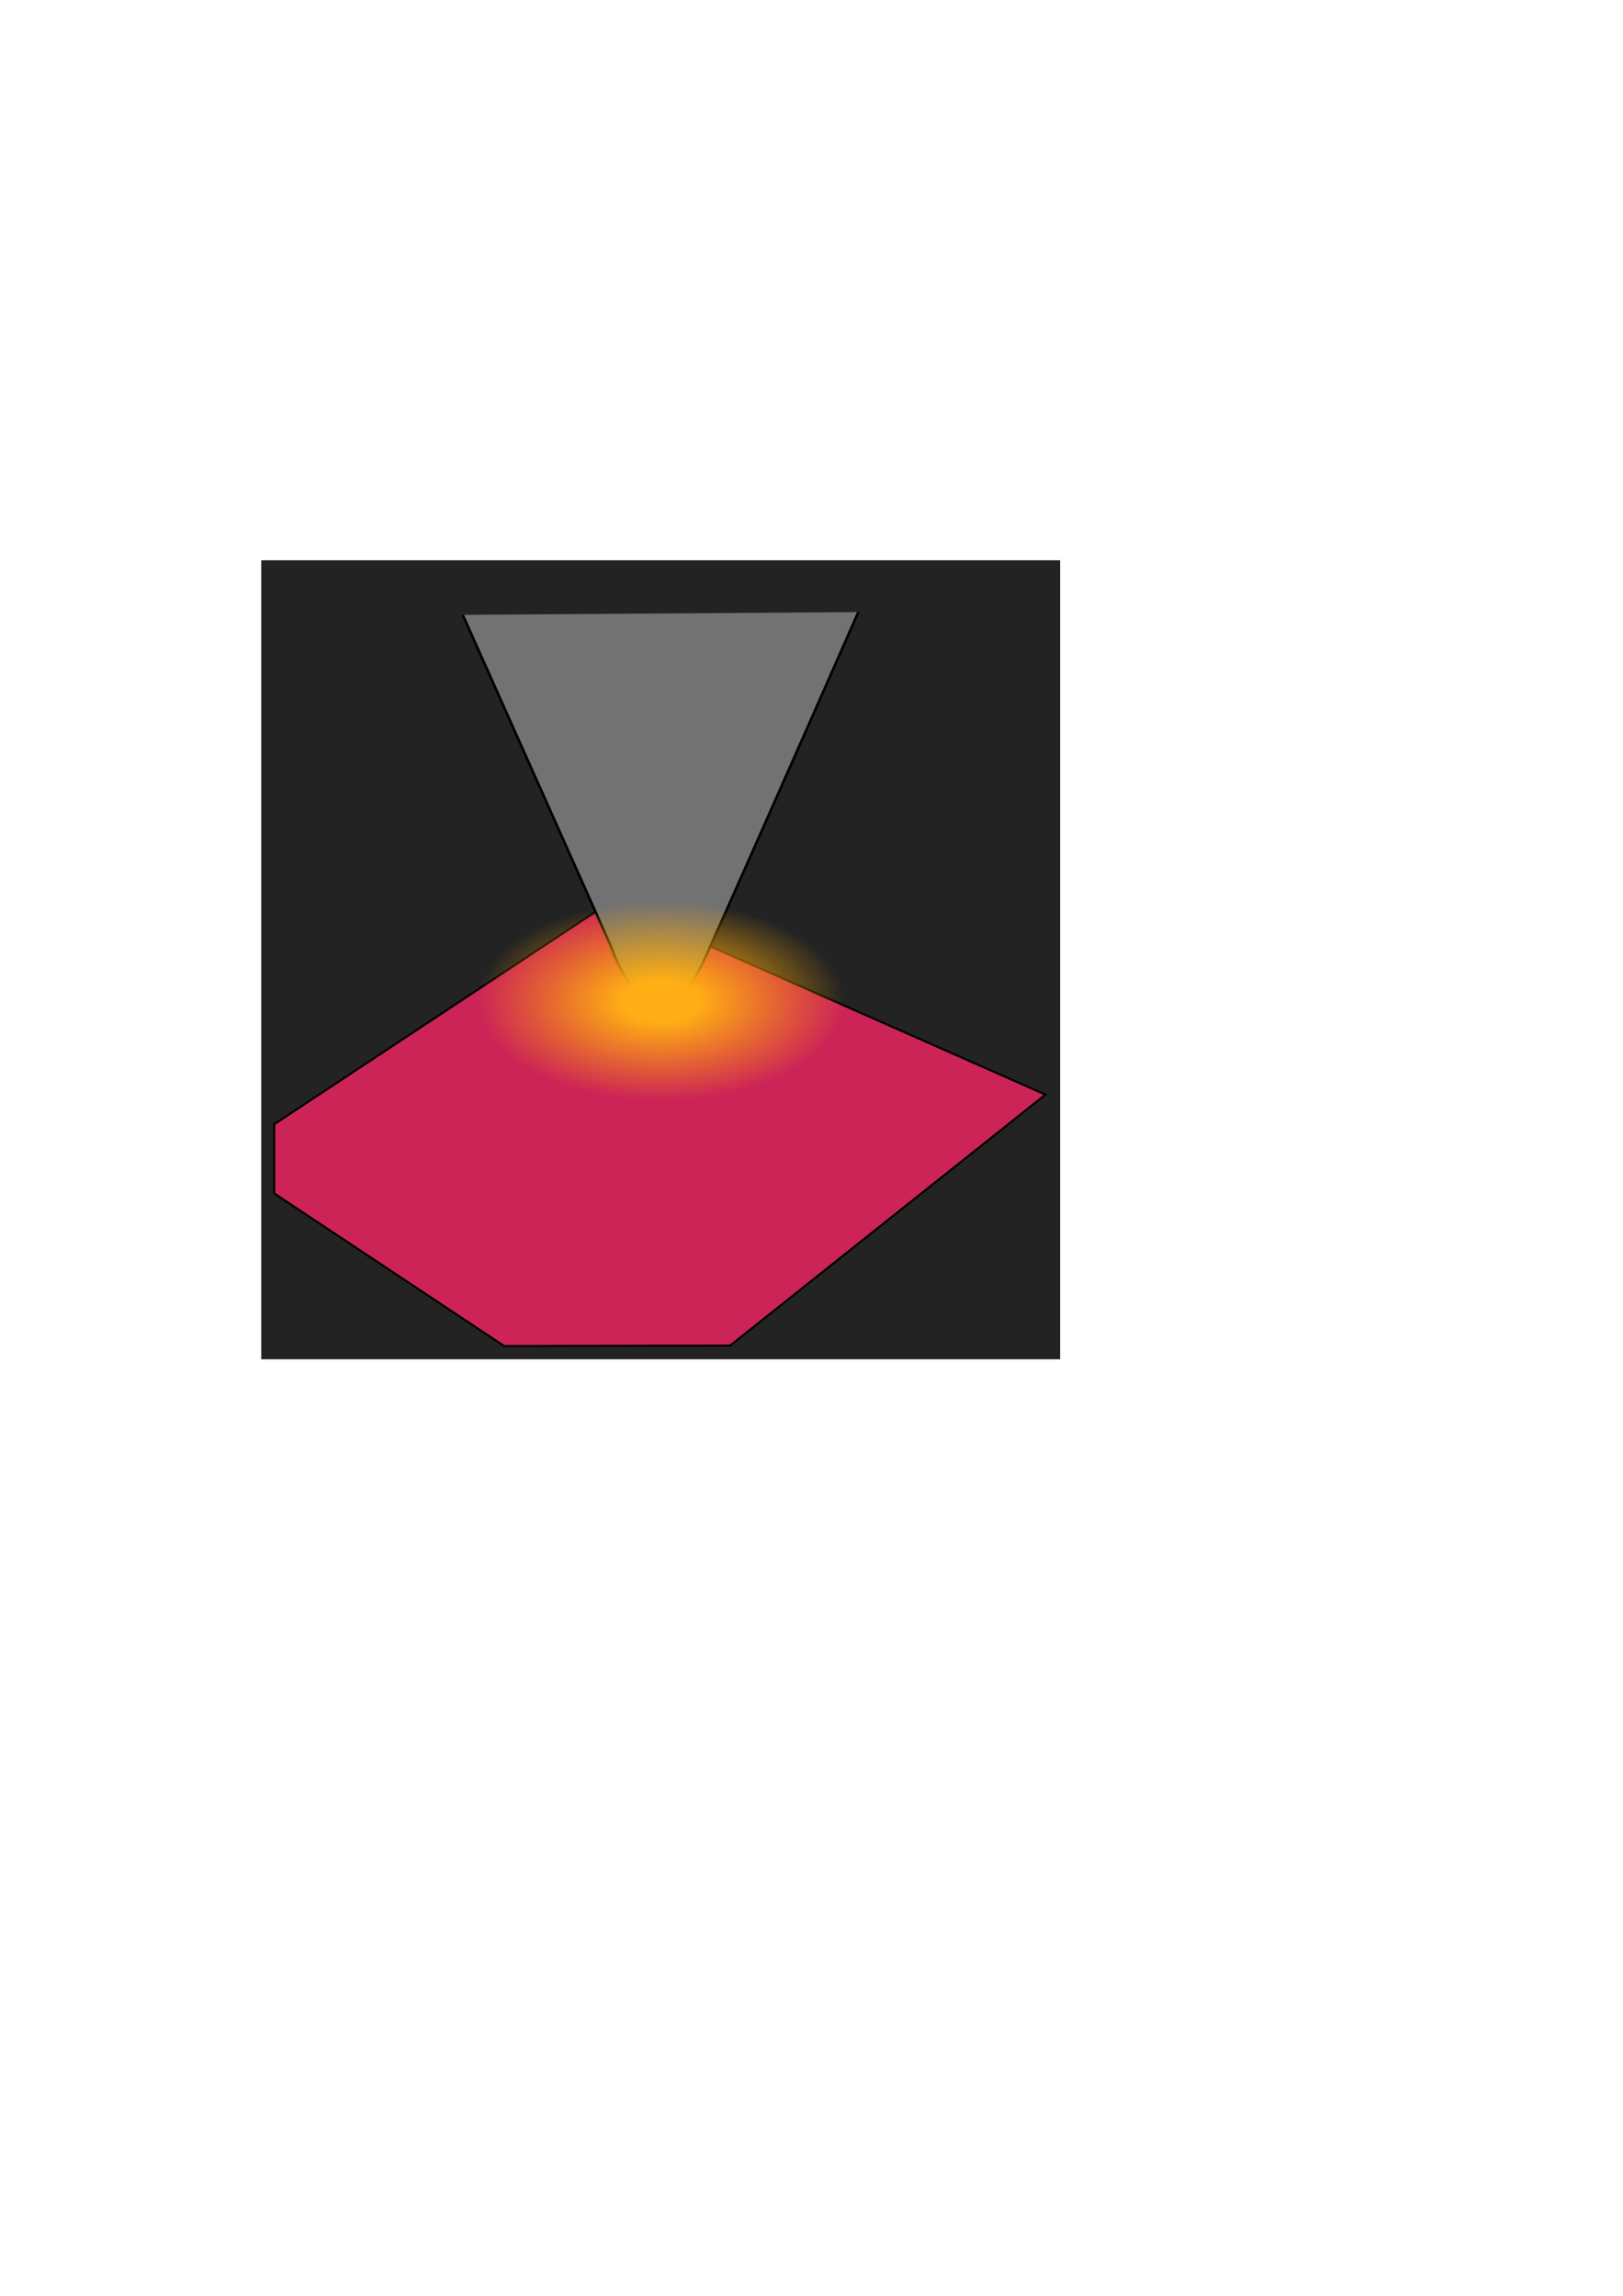<?xml version="1.0" encoding="UTF-8" standalone="no"?>
<!-- Created with Inkscape (http://www.inkscape.org/) -->

<svg
   width="210mm"
   height="297mm"
   viewBox="0 0 210 297"
   version="1.1"
   id="svg5"
   inkscape:version="1.2 (dc2aedaf03, 2022-05-15)"
   sodipodi:docname="Zeichnung.svg"
   xmlns:inkscape="http://www.inkscape.org/namespaces/inkscape"
   xmlns:sodipodi="http://sodipodi.sourceforge.net/DTD/sodipodi-0.dtd"
   xmlns:xlink="http://www.w3.org/1999/xlink"
   xmlns="http://www.w3.org/2000/svg"
   xmlns:svg="http://www.w3.org/2000/svg">
  <sodipodi:namedview
     id="namedview7"
     pagecolor="#ffffff"
     bordercolor="#666666"
     borderopacity="1.0"
     inkscape:showpageshadow="2"
     inkscape:pageopacity="0.0"
     inkscape:pagecheckerboard="0"
     inkscape:deskcolor="#d1d1d1"
     inkscape:document-units="mm"
     showgrid="false"
     inkscape:zoom="0.70710678"
     inkscape:cx="381.83766"
     inkscape:cy="640.63874"
     inkscape:window-width="1920"
     inkscape:window-height="1017"
     inkscape:window-x="1912"
     inkscape:window-y="-2"
     inkscape:window-maximized="1"
     inkscape:current-layer="g5049"
     showguides="true">
    <sodipodi:guide
       position="85.484,172.839"
       orientation="1,0"
       id="guide527"
       inkscape:locked="false" />
    <sodipodi:guide
       position="85.484,167.547"
       orientation="0,-1"
       id="guide7777"
       inkscape:locked="false" />
    <sodipodi:guide
       position="85.47,122.706"
       orientation="0,-1"
       id="guide8251"
       inkscape:locked="false" />
  </sodipodi:namedview>
  <defs
     id="defs2">
    <inkscape:path-effect
       effect="fillet_chamfer"
       id="path-effect8824"
       is_visible="true"
       lpeversion="1"
       nodesatellites_param="F,0,0,1,0,0,0,1 @ F,0,0,1,0,0,0,1 @ F,0,0,1,0,18.229,0,1 @ F,0,0,1,0,18.143,0,1"
       unit="px"
       method="auto"
       mode="F"
       radius="33"
       chamfer_steps="1"
       flexible="false"
       use_knot_distance="true"
       apply_no_radius="true"
       apply_with_radius="true"
       only_selected="false"
       hide_knots="false" />
    <inkscape:path-effect
       effect="fillet_chamfer"
       id="path-effect8253"
       is_visible="true"
       lpeversion="1"
       nodesatellites_param="F,0,0,1,0,1.852,0,1 @ F,0,0,1,0,1.852,0,1 @ F,0,0,1,0,1.852,0,1 @ IF,0,0,1,0,1.852,0,1"
       unit="px"
       method="auto"
       mode="F"
       radius="7"
       chamfer_steps="1"
       flexible="false"
       use_knot_distance="true"
       apply_no_radius="true"
       apply_with_radius="true"
       only_selected="false"
       hide_knots="false" />
    <linearGradient
       inkscape:collect="always"
       id="linearGradient4976">
      <stop
         style="stop-color:#ffae15;stop-opacity:1;"
         offset="0.209"
         id="stop4972" />
      <stop
         style="stop-color:#ffa900;stop-opacity:0;"
         offset="1"
         id="stop4974" />
    </linearGradient>
    <inkscape:path-effect
       effect="fillet_chamfer"
       id="path-effect400"
       is_visible="true"
       lpeversion="1"
       nodesatellites_param="F,0,0,1,0,18.256,0,1 @ F,0,0,1,0,18.256,0,1 @ F,0,0,1,0,18.256,0,1 @ F,0,0,1,0,18.256,0,1"
       unit="px"
       method="auto"
       mode="F"
       radius="69"
       chamfer_steps="1"
       flexible="false"
       use_knot_distance="true"
       apply_no_radius="true"
       apply_with_radius="true"
       only_selected="false"
       hide_knots="false" />
    <inkscape:path-effect
       effect="powerclip"
       id="path-effect1733"
       is_visible="true"
       lpeversion="1"
       inverse="true"
       flatten="false"
       hide_clip="false"
       message="Füllregel Gerade-Ungerade im &lt;b&gt;Füllung und Kontur&lt;/b&gt;-Dialog verwenden, wenn das Anwenden des Ausschnitts mit nachfolgendem Umwandeln in Pfade kein Ergebnis bringt" />
    <inkscape:path-effect
       effect="powerclip"
       id="path-effect1729"
       is_visible="true"
       lpeversion="1"
       inverse="true"
       flatten="false"
       hide_clip="false"
       message="Füllregel Gerade-Ungerade im &lt;b&gt;Füllung und Kontur&lt;/b&gt;-Dialog verwenden, wenn das Anwenden des Ausschnitts mit nachfolgendem Umwandeln in Pfade kein Ergebnis bringt" />
    <inkscape:path-effect
       effect="powerclip"
       id="path-effect1725"
       is_visible="true"
       lpeversion="1"
       inverse="true"
       flatten="false"
       hide_clip="false"
       message="Füllregel Gerade-Ungerade im &lt;b&gt;Füllung und Kontur&lt;/b&gt;-Dialog verwenden, wenn das Anwenden des Ausschnitts mit nachfolgendem Umwandeln in Pfade kein Ergebnis bringt" />
    <inkscape:path-effect
       effect="powerclip"
       id="path-effect1721"
       is_visible="true"
       lpeversion="1"
       inverse="true"
       flatten="false"
       hide_clip="false"
       message="Füllregel Gerade-Ungerade im &lt;b&gt;Füllung und Kontur&lt;/b&gt;-Dialog verwenden, wenn das Anwenden des Ausschnitts mit nachfolgendem Umwandeln in Pfade kein Ergebnis bringt" />
    <inkscape:path-effect
       effect="powerclip"
       id="path-effect1717"
       is_visible="true"
       lpeversion="1"
       inverse="true"
       flatten="false"
       hide_clip="false"
       message="Füllregel Gerade-Ungerade im &lt;b&gt;Füllung und Kontur&lt;/b&gt;-Dialog verwenden, wenn das Anwenden des Ausschnitts mit nachfolgendem Umwandeln in Pfade kein Ergebnis bringt" />
    <inkscape:path-effect
       effect="powerclip"
       id="path-effect1713"
       is_visible="true"
       lpeversion="1"
       inverse="true"
       flatten="false"
       hide_clip="false"
       message="Füllregel Gerade-Ungerade im &lt;b&gt;Füllung und Kontur&lt;/b&gt;-Dialog verwenden, wenn das Anwenden des Ausschnitts mit nachfolgendem Umwandeln in Pfade kein Ergebnis bringt" />
    <inkscape:path-effect
       effect="powerclip"
       id="path-effect1709"
       is_visible="true"
       lpeversion="1"
       inverse="true"
       flatten="false"
       hide_clip="false"
       message="Füllregel Gerade-Ungerade im &lt;b&gt;Füllung und Kontur&lt;/b&gt;-Dialog verwenden, wenn das Anwenden des Ausschnitts mit nachfolgendem Umwandeln in Pfade kein Ergebnis bringt" />
    <marker
       style="overflow:visible"
       id="marker1310"
       refX="0"
       refY="0"
       orient="auto-start-reverse"
       inkscape:stockid="TriangleStart"
       markerWidth="5.324"
       markerHeight="6.155"
       viewBox="0 0 5.324 6.155"
       inkscape:isstock="true"
       inkscape:collect="always"
       preserveAspectRatio="xMidYMid">
      <path
         transform="scale(0.5)"
         style="fill:context-stroke;fill-rule:evenodd;stroke:context-stroke;stroke-width:1pt"
         d="M 5.77,0 -2.88,5 V -5 Z"
         id="path1308" />
    </marker>
    <clipPath
       clipPathUnits="userSpaceOnUse"
       id="clipPath1653">
      <path
         style="display:block;fill:none;stroke:#000000;stroke-width:0.565;stroke-linecap:butt;stroke-linejoin:miter;stroke-dasharray:none;stroke-opacity:1;marker-end:url(#marker1310)"
         d="M 80.016,139.223 75.226,143"
         id="path1655"
         sodipodi:nodetypes="cc" />
    </clipPath>
    <clipPath
       clipPathUnits="userSpaceOnUse"
       id="clipPath1657">
      <path
         style="display:block;fill:none;stroke:#000000;stroke-width:0.565;stroke-linecap:butt;stroke-linejoin:miter;stroke-dasharray:none;stroke-opacity:1;marker-end:url(#marker1310)"
         d="M 80.016,139.223 75.226,143"
         id="path1659"
         sodipodi:nodetypes="cc" />
    </clipPath>
    <clipPath
       clipPathUnits="userSpaceOnUse"
       id="clipPath1661">
      <path
         style="display:block;fill:none;stroke:#000000;stroke-width:0.565;stroke-linecap:butt;stroke-linejoin:miter;stroke-dasharray:none;stroke-opacity:1;marker-end:url(#marker1310)"
         d="M 80.016,139.223 75.226,143"
         id="path1663"
         sodipodi:nodetypes="cc" />
    </clipPath>
    <clipPath
       clipPathUnits="userSpaceOnUse"
       id="clipPath1665">
      <path
         style="display:block;fill:none;stroke:#000000;stroke-width:0.565;stroke-linecap:butt;stroke-linejoin:miter;stroke-dasharray:none;stroke-opacity:1;marker-end:url(#marker1310)"
         d="M 80.016,139.223 75.226,143"
         id="path1667"
         sodipodi:nodetypes="cc" />
    </clipPath>
    <clipPath
       clipPathUnits="userSpaceOnUse"
       id="clipPath1669">
      <path
         style="display:none;fill:none;stroke:#000000;stroke-width:0.565;stroke-linecap:butt;stroke-linejoin:miter;stroke-dasharray:none;stroke-opacity:1;marker-end:url(#marker1310)"
         d="M 80.016,139.223 75.226,143"
         id="path1671"
         sodipodi:nodetypes="cc" />
      <path
         id="lpe_path-effect1725"
         style="fill:none;stroke:#000000;stroke-width:0.565;stroke-linecap:butt;stroke-linejoin:miter;stroke-dasharray:none;stroke-opacity:1;marker-end:url(#marker1310)"
         class="powerclip"
         d="M 61.79,79.604 H 101.436 V 140.61 H 61.79 Z M 75.226,143 l 4.79,-3.777" />
    </clipPath>
    <clipPath
       clipPathUnits="userSpaceOnUse"
       id="clipPath1673">
      <path
         style="display:none;fill:none;stroke:#000000;stroke-width:0.565;stroke-linecap:butt;stroke-linejoin:miter;stroke-dasharray:none;stroke-opacity:1;marker-end:url(#marker1310)"
         d="M 80.016,139.223 75.226,143"
         id="path1675"
         sodipodi:nodetypes="cc" />
      <path
         id="lpe_path-effect1729"
         style="fill:none;stroke:#000000;stroke-width:0.565;stroke-linecap:butt;stroke-linejoin:miter;stroke-dasharray:none;stroke-opacity:1;marker-end:url(#marker1310)"
         class="powerclip"
         d="M 30.351,69.029 H 140.616 V 179.294 H 30.351 Z M 75.226,143 l 4.79,-3.777" />
    </clipPath>
    <clipPath
       clipPathUnits="userSpaceOnUse"
       id="clipPath1677">
      <path
         style="display:none;fill:none;stroke:#000000;stroke-width:0.565;stroke-linecap:butt;stroke-linejoin:miter;stroke-dasharray:none;stroke-opacity:1;marker-end:url(#marker1310)"
         d="M 80.016,139.223 75.226,143"
         id="path1679"
         sodipodi:nodetypes="cc" />
      <path
         id="lpe_path-effect1733"
         style="fill:none;stroke:#000000;stroke-width:0.565;stroke-linecap:butt;stroke-linejoin:miter;stroke-dasharray:none;stroke-opacity:1;marker-end:url(#marker1310)"
         class="powerclip"
         d="M 30.352,111.592 H 140.523 v 67.726 H 30.352 Z M 75.226,143 l 4.79,-3.777" />
    </clipPath>
    <clipPath
       clipPathUnits="userSpaceOnUse"
       id="clipPath1653-2">
      <path
         style="display:none;fill:none;stroke:#000000;stroke-width:0.565;stroke-linecap:butt;stroke-linejoin:miter;stroke-dasharray:none;stroke-opacity:1;marker-end:url(#marker1310)"
         d="M 80.016,139.223 75.226,143"
         id="path1655-4"
         sodipodi:nodetypes="cc" />
      <path
         id="lpe_path-effect1709-0"
         style="fill:none;stroke:#000000;stroke-width:0.565;stroke-linecap:butt;stroke-linejoin:miter;stroke-dasharray:none;stroke-opacity:1;marker-end:url(#marker1310)"
         class="powerclip"
         d="M 80.228,132.38 H 96.808 v 22.936 H 80.228 Z M 75.226,143 l 4.79,-3.777" />
    </clipPath>
    <inkscape:path-effect
       effect="powerclip"
       id="path-effect1709-3"
       is_visible="true"
       lpeversion="1"
       inverse="true"
       flatten="false"
       hide_clip="false"
       message="Füllregel Gerade-Ungerade im &lt;b&gt;Füllung und Kontur&lt;/b&gt;-Dialog verwenden, wenn das Anwenden des Ausschnitts mit nachfolgendem Umwandeln in Pfade kein Ergebnis bringt" />
    <clipPath
       clipPathUnits="userSpaceOnUse"
       id="clipath_lpe_path-effect1709-3">
      <path
         style="display:block;fill:none;stroke:#000000;stroke-width:0.565;stroke-linecap:butt;stroke-linejoin:miter;stroke-dasharray:none;stroke-opacity:1;marker-end:url(#marker1310)"
         d="M 80.016,139.223 75.226,143"
         id="path2200"
         sodipodi:nodetypes="cc" />
    </clipPath>
    <radialGradient
       inkscape:collect="always"
       xlink:href="#linearGradient4976"
       id="radialGradient4978"
       cx="85.492"
       cy="127.591"
       fx="85.492"
       fy="127.591"
       r="9.482"
       gradientTransform="matrix(2.505,5.6255874e-7,-1.4071126e-6,1.361,-128.632,-44.137)"
       gradientUnits="userSpaceOnUse" />
  </defs>
  <g
     inkscape:label="Ebene 1"
     inkscape:groupmode="layer"
     id="layer1">
    <g
       id="g5049"
       inkscape:export-filename="snom_plotting.png"
       inkscape:export-xdpi="600"
       inkscape:export-ydpi="600">
      <rect
         style="fill:#232323;stroke-width:3.365;stroke-linecap:square;stroke:#232323;stroke-opacity:1;fill-opacity:1;stroke-dasharray:none"
         id="rect184"
         width="100"
         height="100"
         x="35.484"
         y="74.161"
         clip-path="url(#clipPath1673)"
         d="m 53.74,74.161 h 63.487 a 18.256,18.256 45 0 1 18.256,18.256 v 63.487 a 18.256,18.256 135 0 1 -18.256,18.256 H 53.74 A 18.256,18.256 45 0 1 35.484,155.905 V 92.418 a 18.256,18.256 135 0 1 18.256,-18.256 z"
         inkscape:path-effect="#path-effect1729;#path-effect400"
         inkscape:export-filename="snom_plotting_v2.png"
         inkscape:export-xdpi="252.81665"
         inkscape:export-ydpi="252.81665" />
      <path
         style="fill:#cc2457;fill-opacity:1;stroke:#000000;stroke-width:0.265px;stroke-linecap:butt;stroke-linejoin:miter;stroke-opacity:1"
         d="m 35.476,154.431 29.768,19.754 c 0,0 29.157,-0.079 29.226,-0.066 L 135.269,141.655 78.954,116.742 35.484,145.484 v 8.934"
         id="path1508"
         clip-path="url(#clipPath1677)"
         inkscape:path-effect="#path-effect1733"
         inkscape:original-d="m 35.476193,154.43091 29.768471,19.75403 c 0,0 29.157094,-0.0785 29.225664,-0.0664 L 135.2691,141.65496 78.953854,116.74193 35.483871,145.48387 v 8.93444"
         sodipodi:nodetypes="ccccccc"
         inkscape:export-filename="path1508.png"
         inkscape:export-xdpi="252.81665"
         inkscape:export-ydpi="252.81665"
         transform="translate(4.5996094e-7,-0.047)" />
      <path
         style="fill:#727272;fill-opacity:1;stroke:#000000;stroke-width:0.201px;stroke-linecap:butt;stroke-linejoin:miter;stroke-opacity:1"
         d="m 66.887,84.984 11,42.753 c 0,0 3.194,16.505 7.097,1.424 3.646,-14.085 11.355,-44.532 11.355,-44.532"
         id="path899"
         sodipodi:nodetypes="ccsc"
         clip-path="url(#clipPath1669)"
         inkscape:path-effect="#path-effect1725"
         inkscape:original-d="m 66.887098,84.983875 10.999997,42.753285 c 0,0 3.19355,16.50499 7.096776,1.42412 3.645564,-14.08534 11.354838,-44.532245 11.354838,-44.532245"
         transform="matrix(1.738,0,0,1,-56.375,-5.446)" />
      <path
         style="fill:#1259b3;fill-opacity:1;stroke:#ff2400;stroke-width:0.065;stroke-linecap:square;stroke-dasharray:none"
         id="rect8249"
         width="100.1"
         height="44.808"
         x="109.868"
         y="223.942"
         sodipodi:type="rect"
         inkscape:path-effect="#path-effect8824"
         d="m 109.868,223.942 h 100.1 v 26.579 a 18.229,18.229 135 0 1 -18.229,18.229 h -63.727 a 18.143,18.143 45 0 1 -18.143,-18.143 z" />
      <ellipse
         style="fill:url(#radialGradient4978);fill-opacity:1;stroke:none;stroke-width:0.565;stroke-linecap:square"
         id="path4099"
         cx="85.484"
         cy="129.453"
         rx="23.748"
         ry="12.901" />
    </g>
  </g>
</svg>
